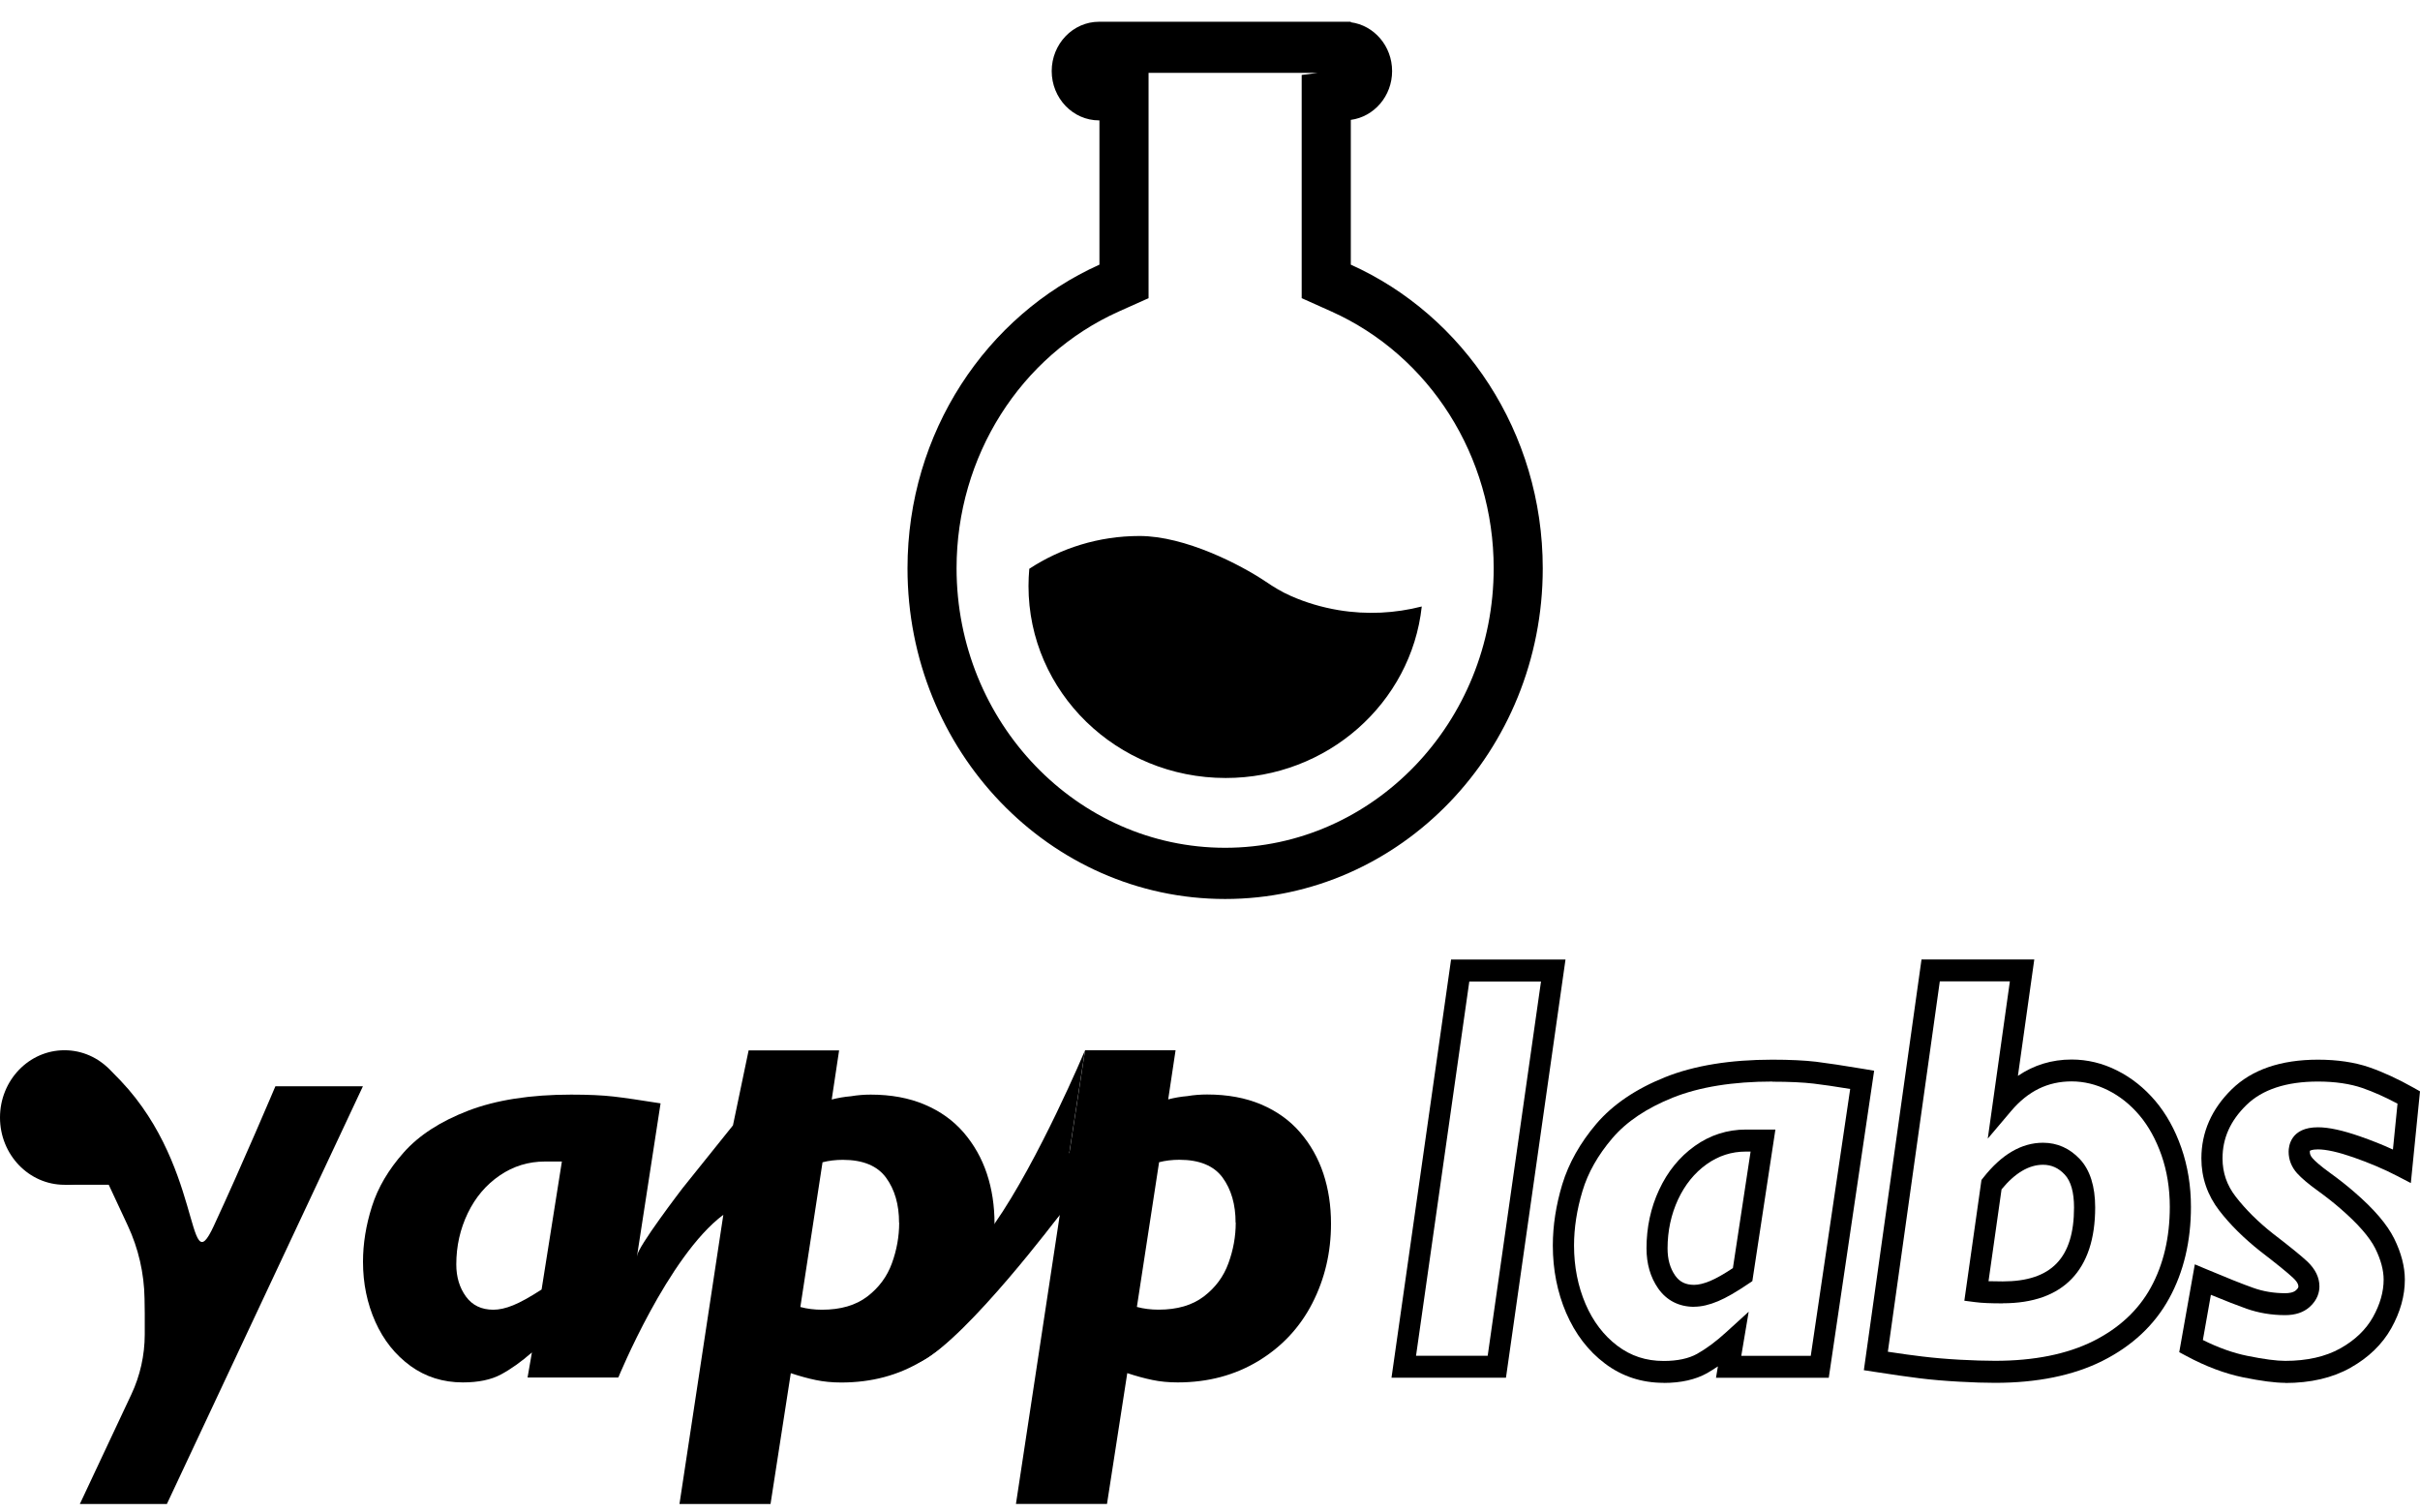 <?xml version="1.0" encoding="UTF-8"?>
<svg width="80px" height="50px" viewBox="0 0 80 50" version="1.1" xmlns="http://www.w3.org/2000/svg" xmlns:xlink="http://www.w3.org/1999/xlink">
    <title>Asset 2</title>
    <g id="Landing-Page" stroke="none" stroke-width="1" fill="none" fill-rule="evenodd">
        <g id="Asset-2" transform="translate(0, 0.719)" fill="#000000" fill-rule="nonzero">
            <g id="Group" transform="translate(46, 31)">
                <path d="M3.784,13.826 L0,13.826 L1.969,0.002 L5.752,0.002 L3.784,13.826 L3.784,13.826 Z M0.811,13.1 L3.18,13.1 L4.942,0.728 L2.572,0.728 L0.811,13.1 L0.811,13.1 Z" id="Shape"></path>
                <path d="M8.996,13.995 C8.269,13.995 7.614,13.78 7.053,13.354 C6.5,12.938 6.072,12.374 5.773,11.682 C5.482,11.003 5.333,10.253 5.333,9.457 C5.333,8.799 5.438,8.119 5.645,7.434 C5.857,6.738 6.235,6.063 6.773,5.431 C7.316,4.795 8.082,4.275 9.052,3.888 C10.009,3.505 11.2,3.312 12.591,3.312 C13.171,3.312 13.655,3.336 14.033,3.38 C14.403,3.426 14.935,3.505 15.613,3.619 L15.955,3.677 L14.455,13.828 L10.727,13.828 L10.79,13.451 C10.669,13.533 10.547,13.608 10.431,13.676 C10.049,13.889 9.567,13.998 8.996,13.998 L8.996,13.995 Z M12.591,4.035 C11.288,4.035 10.182,4.214 9.303,4.565 C8.439,4.911 7.763,5.363 7.297,5.913 C6.824,6.467 6.493,7.052 6.314,7.652 C6.128,8.266 6.034,8.874 6.034,9.457 C6.034,10.151 6.163,10.802 6.414,11.387 C6.661,11.963 7.015,12.428 7.465,12.769 C7.912,13.107 8.413,13.272 8.998,13.272 C9.452,13.272 9.823,13.192 10.102,13.037 C10.408,12.865 10.731,12.626 11.062,12.323 L11.808,11.644 L11.563,13.102 L13.86,13.102 L15.163,4.28 C14.657,4.197 14.25,4.137 13.956,4.103 C13.607,4.062 13.148,4.04 12.595,4.04 L12.591,4.035 Z M10.007,11.482 C9.504,11.482 9.091,11.271 8.814,10.872 C8.558,10.504 8.43,10.059 8.43,9.549 C8.43,8.859 8.569,8.208 8.847,7.613 C9.126,7.011 9.522,6.525 10.023,6.167 C10.531,5.804 11.102,5.622 11.717,5.622 L12.691,5.622 L11.929,10.632 L11.799,10.72 C11.395,10.993 11.067,11.182 10.799,11.295 C10.512,11.416 10.247,11.479 10.007,11.479 L10.007,11.482 Z M11.717,6.35 C11.239,6.35 10.813,6.488 10.417,6.769 C10.019,7.052 9.702,7.444 9.473,7.933 C9.243,8.429 9.126,8.973 9.126,9.551 C9.126,9.912 9.208,10.204 9.378,10.449 C9.525,10.659 9.723,10.756 10.005,10.756 C10.151,10.756 10.331,10.712 10.533,10.628 C10.731,10.545 10.983,10.403 11.286,10.202 L11.871,6.35 L11.715,6.35 L11.717,6.35 Z" id="Shape"></path>
                <path d="M19.953,13.995 C19.618,13.995 19.215,13.983 18.751,13.956 C18.29,13.93 17.856,13.894 17.462,13.845 C17.071,13.797 16.565,13.724 15.96,13.63 L15.615,13.577 L17.521,0 L21.249,0 L20.708,3.847 C21.235,3.489 21.829,3.307 22.483,3.307 C23.001,3.307 23.509,3.428 23.986,3.67 C24.461,3.907 24.885,4.246 25.249,4.674 C25.61,5.1 25.901,5.622 26.111,6.227 C26.321,6.829 26.428,7.485 26.428,8.179 C26.428,9.316 26.186,10.332 25.708,11.203 C25.226,12.084 24.482,12.778 23.504,13.269 C22.542,13.751 21.346,13.995 19.953,13.995 L19.953,13.995 Z M16.409,12.967 C16.857,13.035 17.239,13.088 17.546,13.124 C17.924,13.17 18.343,13.206 18.788,13.231 C19.238,13.255 19.629,13.267 19.953,13.267 C21.242,13.267 22.334,13.047 23.201,12.614 C24.051,12.188 24.69,11.593 25.102,10.843 C25.519,10.083 25.729,9.188 25.729,8.177 C25.729,7.567 25.636,6.994 25.454,6.471 C25.272,5.954 25.028,5.509 24.725,5.151 C24.424,4.795 24.075,4.517 23.683,4.321 C23.299,4.13 22.896,4.03 22.483,4.03 C21.696,4.03 21.044,4.35 20.489,5.003 L19.711,5.922 L20.442,0.723 L18.126,0.723 L16.409,12.962 L16.409,12.967 Z M20.209,11.368 C19.809,11.368 19.508,11.356 19.294,11.327 L18.937,11.281 L19.503,7.289 L19.564,7.212 C20.165,6.445 20.829,6.058 21.537,6.058 C22.01,6.058 22.42,6.242 22.758,6.602 C23.091,6.96 23.262,7.497 23.262,8.196 C23.262,10.27 22.206,11.365 20.209,11.365 L20.209,11.368 Z M19.736,10.635 C19.872,10.64 20.03,10.642 20.209,10.642 C21.815,10.642 22.563,9.866 22.563,8.199 C22.563,7.696 22.46,7.328 22.255,7.11 C22.052,6.892 21.817,6.786 21.537,6.786 C21.071,6.786 20.61,7.059 20.167,7.599 L19.736,10.637 L19.736,10.635 Z" id="Shape"></path>
                <path d="M29.545,13.995 C29.21,13.995 28.755,13.935 28.154,13.814 C27.551,13.69 26.917,13.453 26.272,13.105 L26.041,12.982 L26.556,10.078 L26.954,10.245 C27.621,10.526 28.138,10.732 28.492,10.857 C28.818,10.974 29.172,11.032 29.545,11.032 C29.657,11.032 29.809,11.015 29.897,10.937 C29.979,10.867 29.979,10.824 29.979,10.809 C29.979,10.707 29.885,10.599 29.806,10.526 C29.627,10.357 29.259,10.059 28.709,9.636 C28.175,9.212 27.723,8.765 27.364,8.3 C26.973,7.792 26.773,7.212 26.773,6.575 C26.773,5.712 27.111,4.942 27.779,4.289 C28.441,3.641 29.398,3.312 30.626,3.312 C31.267,3.312 31.836,3.397 32.315,3.561 C32.779,3.721 33.278,3.951 33.795,4.243 L34,4.359 L33.697,7.391 L33.245,7.156 C32.812,6.931 32.327,6.725 31.803,6.542 C31.297,6.365 30.901,6.278 30.626,6.278 C30.428,6.278 30.368,6.319 30.358,6.326 C30.358,6.326 30.358,6.338 30.358,6.36 C30.358,6.413 30.368,6.483 30.452,6.575 C30.526,6.658 30.685,6.808 31.02,7.05 C31.318,7.265 31.591,7.48 31.829,7.688 C32.483,8.252 32.914,8.758 33.147,9.227 C33.38,9.699 33.499,10.156 33.499,10.584 C33.499,11.119 33.348,11.658 33.052,12.188 C32.754,12.72 32.299,13.161 31.7,13.497 C31.109,13.831 30.382,14 29.545,14 L29.545,13.995 Z M26.824,12.58 C27.33,12.832 27.821,13.008 28.287,13.102 C28.837,13.214 29.259,13.269 29.545,13.269 C30.265,13.269 30.878,13.129 31.367,12.856 C31.85,12.585 32.213,12.236 32.446,11.82 C32.679,11.402 32.798,10.986 32.798,10.582 C32.798,10.27 32.705,9.926 32.523,9.556 C32.336,9.181 31.95,8.738 31.377,8.242 C31.153,8.046 30.899,7.846 30.617,7.642 C30.302,7.415 30.081,7.226 29.937,7.067 C29.753,6.863 29.657,6.617 29.657,6.355 C29.657,6.167 29.727,5.547 30.626,5.547 C30.983,5.547 31.439,5.646 32.024,5.85 C32.404,5.983 32.765,6.125 33.105,6.283 L33.257,4.766 C32.849,4.548 32.458,4.374 32.094,4.248 C31.686,4.108 31.192,4.035 30.626,4.035 C29.583,4.035 28.786,4.297 28.259,4.814 C27.73,5.332 27.472,5.908 27.472,6.573 C27.472,7.047 27.614,7.463 27.91,7.843 C28.234,8.262 28.644,8.67 29.128,9.053 C29.699,9.491 30.076,9.798 30.275,9.984 C30.54,10.236 30.675,10.511 30.675,10.807 C30.675,10.988 30.617,11.252 30.347,11.491 C30.146,11.668 29.876,11.757 29.543,11.757 C29.093,11.757 28.665,11.685 28.264,11.544 C27.968,11.44 27.581,11.288 27.087,11.085 L26.822,12.582 L26.824,12.58 Z" id="Shape"></path>
            </g>
            <g id="Group" transform="translate(12, 34)">
                <path d="M9.837,1.756 L8.44,10.82 L5.44,10.82 L5.584,9.99 C5.233,10.297 4.892,10.54 4.565,10.716 C4.235,10.894 3.813,10.981 3.3,10.981 C2.648,10.981 2.07,10.799 1.569,10.436 C1.068,10.071 0.68,9.586 0.408,8.978 C0.137,8.37 0,7.709 0,6.993 C0,6.397 0.097,5.789 0.295,5.165 C0.492,4.541 0.842,3.947 1.346,3.379 C1.85,2.81 2.562,2.35 3.481,1.997 C4.4,1.645 5.533,1.467 6.881,1.467 C7.449,1.467 7.914,1.488 8.278,1.53 C8.64,1.571 9.16,1.648 9.837,1.756 Z M6.575,3.679 L6.013,3.679 C5.47,3.679 4.971,3.831 4.521,4.139 C4.07,4.446 3.718,4.86 3.465,5.384 C3.212,5.909 3.084,6.473 3.084,7.081 C3.084,7.497 3.191,7.85 3.402,8.141 C3.613,8.432 3.915,8.578 4.31,8.578 C4.502,8.578 4.723,8.53 4.966,8.43 C5.21,8.331 5.523,8.157 5.904,7.91 L6.575,3.677 L6.575,3.679 Z" id="Shape"></path>
                <path d="M12.23,2.484 L12.748,0.005 L15.739,0.005 L15.495,1.629 C15.699,1.576 15.913,1.539 16.129,1.521 C16.347,1.484 16.565,1.467 16.781,1.467 C17.459,1.467 18.055,1.578 18.57,1.798 C19.088,2.017 19.517,2.327 19.858,2.722 C20.199,3.12 20.455,3.573 20.624,4.081 C20.793,4.589 20.877,5.142 20.877,5.738 C20.877,6.69 20.67,7.564 20.26,8.365 C19.849,9.165 19.255,9.803 18.477,10.274 C17.7,10.746 16.811,10.984 15.809,10.984 C15.507,10.984 15.226,10.956 14.971,10.903 C14.713,10.85 14.437,10.773 14.142,10.676 L13.472,15 L10.462,15 L11.845,5.879 L11.912,5.44 C10.083,6.803 8.44,10.82 8.44,10.82 L7.767,7.501 L9.058,6.806 C9.058,6.524 10.561,4.564 10.561,4.564 M17.721,5.701 C17.721,5.1 17.577,4.603 17.289,4.21 C17.001,3.82 16.526,3.623 15.862,3.623 C15.621,3.623 15.395,3.651 15.191,3.704 L14.458,8.488 C14.681,8.548 14.92,8.578 15.175,8.578 C15.792,8.578 16.289,8.432 16.672,8.141 C17.052,7.85 17.324,7.485 17.484,7.044 C17.644,6.605 17.725,6.156 17.725,5.699 L17.721,5.701 Z" id="Shape"></path>
                <path d="M32,5.736 C32,6.688 31.793,7.561 31.383,8.363 C30.972,9.163 30.378,9.8 29.6,10.272 C28.823,10.743 27.934,10.981 26.932,10.981 C26.63,10.981 26.349,10.954 26.094,10.9 C25.836,10.847 25.56,10.771 25.265,10.674 L24.595,14.998 L21.585,14.998 L23.035,5.438 L21.775,6.935 C21.659,7.062 21.573,7.148 21.517,7.196 C21.459,7.245 21.392,7.268 21.313,7.268 C21.125,7.268 21.032,7.15 21.032,6.916 C21.032,6.635 21.141,6.276 21.36,5.842 C21.578,5.407 21.821,5.022 22.093,4.677 C22.364,4.333 22.785,3.903 23.353,3.385 L23.871,0 L26.862,0 L26.618,1.625 C26.823,1.571 27.036,1.534 27.252,1.516 C27.47,1.479 27.688,1.463 27.904,1.463 C28.582,1.463 29.178,1.574 29.693,1.793 C30.211,2.013 30.64,2.322 30.981,2.718 C31.322,3.115 31.578,3.568 31.747,4.076 C31.916,4.585 32,5.137 32,5.733 L32,5.736 Z M28.846,5.699 C28.846,5.098 28.702,4.601 28.415,4.208 C28.127,3.818 27.651,3.621 26.987,3.621 C26.746,3.621 26.521,3.649 26.317,3.702 L25.583,8.486 C25.806,8.546 26.045,8.576 26.3,8.576 C26.918,8.576 27.414,8.43 27.797,8.139 C28.178,7.848 28.449,7.483 28.609,7.041 C28.77,6.602 28.851,6.154 28.851,5.696 L28.846,5.699 Z" id="Shape"></path>
                <path d="M23.868,0.005 C23.868,0.005 22.339,3.64 20.877,5.736 C19.415,7.832 16.96,11.069 18.48,10.272 C20,9.475 23.035,5.438 23.035,5.438 L23.868,0.002 L23.868,0.005 Z" id="Path"></path>
            </g>
            <g id="Group" transform="translate(0, 34)">
                <path d="M11.995,1.196 L5.517,15 L2.64,15 L4.344,11.373 C4.632,10.76 4.783,10.084 4.785,9.402 L4.785,8.691 C4.785,8.691 4.778,8.206 4.778,8.206 C4.765,7.371 4.575,6.55 4.225,5.799 L3.594,4.446 L2.134,4.446 L2.134,1.193 C2.134,1.193 2.445,-0.475 3.717,0.735 C6.759,3.634 6.13,7.825 7.066,5.811 C8.002,3.797 9.104,1.191 9.104,1.191 L12,1.191 L11.995,1.196 Z" id="Path"></path>
                <ellipse id="Oval" cx="2.132" cy="2.224" rx="2.132" ry="2.224"></ellipse>
            </g>
            <path d="M46.998,19.331 C46.125,19.554 45.192,19.608 44.245,19.45 C43.692,19.357 43.164,19.199 42.675,18.983 C42.377,18.853 42.101,18.684 41.833,18.502 C41.01,17.95 39.181,17 37.669,17 C36.319,17 35.066,17.402 34.026,18.084 C34.01,18.273 34,18.461 34,18.653 C34,22.158 36.917,25 40.519,25 C43.882,25 46.652,22.518 47,19.334 L46.998,19.331 Z" id="Path"></path>
            <path d="M43.561,1.689 L43.031,1.759 L43.031,9.138 L44.011,9.577 C47.271,11.041 49.378,14.372 49.378,18.065 C49.378,23.162 45.394,27.307 40.5,27.307 C35.606,27.307 31.622,23.16 31.622,18.065 C31.622,14.372 33.729,11.038 36.989,9.577 L37.969,9.138 L37.969,1.689 L43.564,1.689 M44.655,0 L36.345,0 C36.345,0 36.338,0 36.333,0 C35.469,0 34.767,0.731 34.767,1.631 C34.767,2.53 35.469,3.261 36.333,3.261 C36.338,3.261 36.34,3.261 36.345,3.261 L36.345,8.03 C32.612,9.707 30,13.571 30,18.07 C30,24.108 34.702,29 40.5,29 C46.298,29 51,24.106 51,18.07 C51,13.569 48.386,9.707 44.655,8.03 L44.655,3.244 C45.424,3.141 46.02,2.458 46.02,1.631 C46.02,0.803 45.424,0.118 44.655,0.017 L44.655,0.002 L44.655,0.002 L44.655,0 Z" id="Shape"></path>
        </g>
    </g>
</svg>